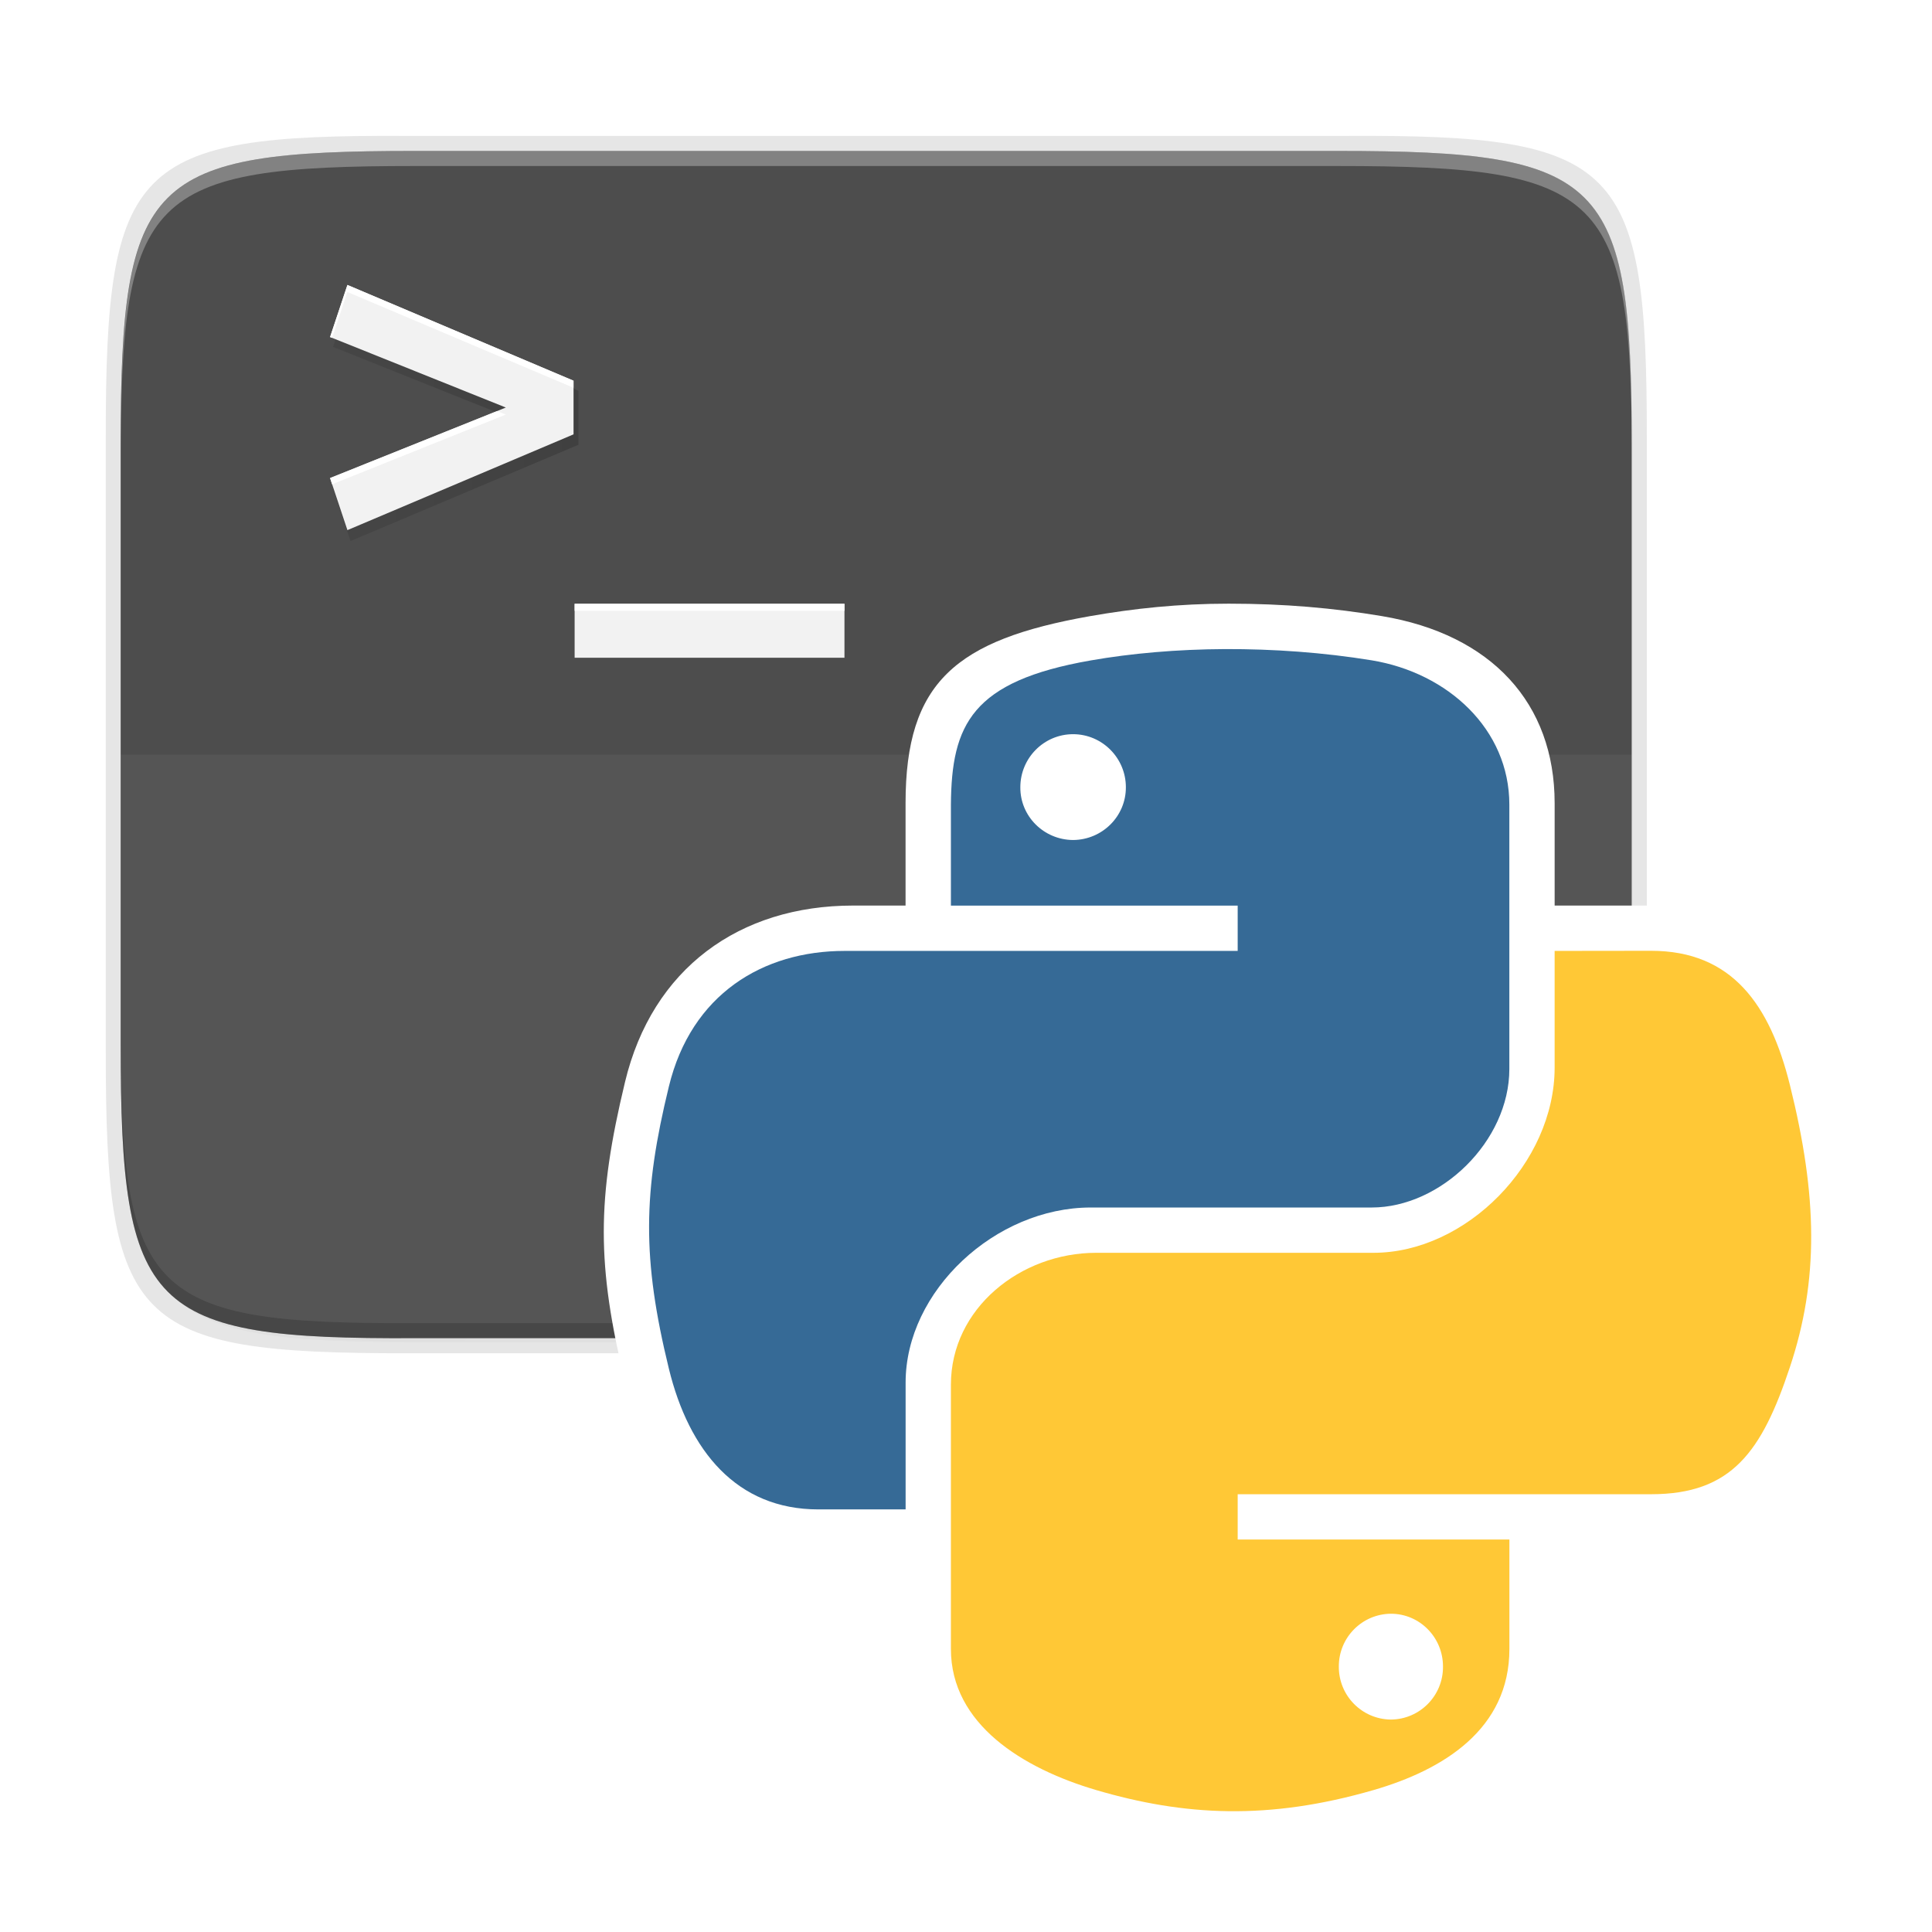 <?xml version="1.0" encoding="UTF-8"?>
<svg width="128" height="128" version="1.1" viewBox="0 0 33.867 33.867" xmlns="http://www.w3.org/2000/svg" xmlns:xlink="http://www.w3.org/1999/xlink">
 <defs>
  <linearGradient id="linearGradient4409" x1="88" x2="488" y1="88" y2="488" gradientTransform="rotate(-90,287.99,298)" gradientUnits="userSpaceOnUse">
   <stop stop-opacity=".588" offset="0"/>
   <stop stop-opacity="0" offset=".88"/>
   <stop offset="1"/>
  </linearGradient>
  <filter id="filter4380-6-2-1" x="-.065" y="-.051" width="1.129" height="1.102" color-interpolation-filters="sRGB">
   <feGaussianBlur stdDeviation="8.48"/>
  </filter>
  <filter id="filter4346-3-4-5" x="-.016" y="-.013" width="1.032" height="1.025" color-interpolation-filters="sRGB">
   <feGaussianBlur stdDeviation="2.12"/>
  </filter>
  <linearGradient id="linearGradient5957" x1="252.12" x2="21.425" y1="210.69" y2="210.69" gradientUnits="userSpaceOnUse" xlink:href="#linearGradient918-6-3-9"/>
  <linearGradient id="linearGradient918-6-3-9" x1="252.12" x2="21.425" y1="210.69" y2="210.69" gradientUnits="userSpaceOnUse">
   <stop offset="0"/>
   <stop stop-opacity="0" offset="1"/>
  </linearGradient>
  <filter id="filter920-6-6-2" x="-.109" y="-.108" width="1.217" height="1.216" color-interpolation-filters="sRGB">
   <feGaussianBlur stdDeviation="3.138"/>
  </filter>
  <filter id="filter920-6-6-0-5" x="-.098" y="-.499" width="1.196" height="1.997" color-interpolation-filters="sRGB">
   <feGaussianBlur stdDeviation="3.138"/>
  </filter>
 </defs>
 <path id="canvas-align-top-left" d="m8.467 8.467h-8.467v-8.467h8.467z" opacity="0" stroke-width=".265" style="mix-blend-mode:normal"/>
 <path d="m8.467 8.467h-8.467v-8.467h8.467z" opacity="0" stroke-width=".265" style="mix-blend-mode:normal"/>
 <path transform="matrix(0 .066 -.066 0 36.644 -4.629)" d="m189.84 121.56c-70.593 8.2e-4 -78.189 7.251-77.843 77.987l5.9e-4 98.446v146.01c-0.346 70.736 7.25 77.988 77.843 77.987l158.93-2e-3c70.593-8.2e-4 77.843-7.25 77.843-77.987v-146.01l-5.9e-4 -98.446c-4.2e-4 -70.737-7.25-77.988-77.843-77.987z" color="#000000" fill="url(#linearGradient4409)" filter="url(#filter4380-6-2-1)" opacity=".3" style="mix-blend-mode:normal"/>
 <path transform="matrix(0 .066 -.066 0 36.644 -4.629)" d="m189.84 121.56c-70.593 0-78.189 7.251-77.843 77.987l5.9e-4 98.446v146.01c-0.346 70.736 7.25 77.987 77.843 77.987h158.93c70.593 0 76.007-7.274 77.843-77.987v-146.01l-5.9e-4 -98.446c-4.2e-4 -70.737-7.25-77.987-77.843-77.987z" color="#000000" filter="url(#filter4346-3-4-5)" opacity=".1" style="mix-blend-mode:normal"/>
 <g stroke-width=".132">
  <path d="m28.868 7.648c-1.6e-5 -4.776-0.488-5.289-5.25-5.266l-6.684 1.085e-4h-9.83c-4.762-0.023-5.251 0.49-5.25 5.266l3.7e-5 10.808c1.64e-5 4.776 0.488 5.266 5.25 5.266h9.83l6.684-1.08e-4c4.762-7.7e-5 5.251-0.49 5.25-5.266z" color="#000000" opacity=".1" style="mix-blend-mode:normal"/>
  <path d="m28.603 18.308c1.8e-5 4.669-0.48 5.172-5.159 5.149l-6.512-9e-5h-9.658c-4.679 0.023-5.158-0.48-5.159-5.149l-3.97e-5 -10.513c-1.76e-5 -4.669 0.48-5.149 5.159-5.149h9.658l6.512 9e-5c4.679 6.35e-5 5.158 0.48 5.159 5.149z" color="#000000" fill="#4d4d4d" style="mix-blend-mode:normal"/>
  <path d="m7.275 2.646c-4.679 0-5.158 0.479-5.158 5.149v12.985c0 0.012 2.513e-4 0.021 2.645e-4 0.033v-12.754c-5.2e-6 -4.669 0.48-5.149 5.159-5.149h9.658l6.512 8.99e-5c4.667 6.35e-5 5.156 0.479 5.158 5.116v-0.231c0-4.669-0.48-5.149-5.159-5.149l-6.512-8.99e-5z" color="#000000" fill="#fff" opacity=".3" style="mix-blend-mode:normal"/>
  <path d="m2.116 18.044v0.265c0 4.669 0.479 5.172 5.158 5.149h9.658l6.512 9.2e-5c4.679 0.023 5.159-0.48 5.159-5.149v-0.265c0 4.669-0.48 5.172-5.159 5.149l-6.512-9.3e-5h-9.658c-4.679 0.023-5.158-0.48-5.158-5.149z" color="#000000" opacity=".2" style="mix-blend-mode:normal"/>
  <path d="m2.116 13.229v5.078c0 4.669 0.479 5.172 5.158 5.149h9.658l6.512 1.1e-5c4.679 0.023 5.159-0.48 5.159-5.149v-5.078z" color="#000000" fill="#fff" opacity=".05" style="mix-blend-mode:normal"/>
 </g>
 <path transform="matrix(.062 0 0 .062 -.729 -3.393)" d="m110.86 138-4.935 14.806 50.1 20.04-50.1 20.04 4.935 14.806 64.458-27.219v-15.254z" enable-background="new" fill="url(#linearGradient5957)" filter="url(#filter920-6-6-2)" opacity=".5" style="mix-blend-mode:normal"/>
 <path d="m6.09 4.995-0.304 0.913 3.081 1.236-3.081 1.236 0.304 0.913 3.964-1.679v-0.941z" enable-background="new" fill="#f2f2f2" stroke-width=".118" style="mix-blend-mode:normal"/>
 <path d="m6.09 4.995-0.304 0.913 0.036 0.014 0.267-0.804 3.964 1.679v-0.123zm2.624 2.211-2.928 1.174 0.036 0.109 3.045-1.222z" enable-background="new" fill="#fff" stroke-width=".118" style="mix-blend-mode:normal"/>
 <path transform="matrix(.062 0 0 .062 -.704 -3.357)" d="m175.23 228.03v15.105h76.699v-15.105z" enable-background="new" fill="url(#linearGradient5957)" filter="url(#filter920-6-6-0-5)" opacity=".5" style="mix-blend-mode:normal"/>
 <path d="m10.073 10.584v0.946h4.73v-0.946z" enable-background="new" fill="#f2f2f2" stroke-width=".118" style="mix-blend-mode:normal"/>
 <path d="m10.073 10.584v0.123h4.73v-0.123z" enable-background="new" fill="#fff" stroke-width=".118" style="mix-blend-mode:normal"/>
 <g stroke-width=".265">
  <path id="pylogo-outline" d="m32.118 24.408c-0.37 1.114-1.162 2.579-3.175 2.579h-1.691v1.919c0 0.958-0.126 2.421-2.907 3.226-0.957 0.276-1.829 0.412-2.716 0.412-0.878 0-1.69-0.135-2.637-0.415-2.029-0.596-3.115-1.603-3.117-3.223v-1.654h-1.374c-1.797 0-3.044-0.943-3.545-3.027-0.496-2.059-0.496-3.197 0-5.257 0.477-1.991 2.004-3.094 3.999-3.094h0.919v-1.796c0-2.122 0.883-2.861 3.232-3.277 0.77-0.135 1.56-0.219 2.43-0.219h0.003c0.975 0 1.836 0.076 2.685 0.218 1.922 0.321 3.028 1.527 3.028 3.279v1.795h1.691c1.209 0 2.528 0.377 3.199 3.082 0.545 2.193 0.539 3.766-0.024 5.452z" fill="#fff" style="mix-blend-mode:normal"/>
  <path id="pylogo-bottom" d="m27.252 16.669v2.045c0 1.675-1.555 3.247-3.175 3.247h-4.861c-1.331 0-2.547 0.978-2.547 2.311v4.634c0 1.319 1.261 2.094 2.547 2.473 1.541 0.453 3.017 0.534 4.861 0 1.226-0.355 2.382-1.069 2.382-2.473v-1.919h-4.763v-0.794h7.247c1.414 0 1.941-0.747 2.433-2.228 0.508-1.524 0.487-2.991 0-4.946-0.349-1.408-1.017-2.352-2.433-2.352zm-2.87 11.619c0.505 0 0.913 0.414 0.913 0.925 0.005 0.509-0.404 0.926-0.913 0.93-0.509-0.005-0.917-0.421-0.913-0.93-0.002-0.507 0.406-0.921 0.913-0.925z" fill="#ffc836" style="mix-blend-mode:normal"/>
  <path id="pylogo-top" d="m21.476 11.378c-0.843 0.004-1.648 0.075-2.356 0.199-2.087 0.364-2.441 1.125-2.451 2.529v1.769h5.027v0.794h-6.891c-1.433 0-2.688 0.76-3.08 2.377-0.452 1.853-0.473 3.01 0 4.946 0.351 1.44 1.187 2.467 2.62 2.467h1.53v-2.223c0-1.607 1.573-3.069 3.245-3.069h4.925c1.211 0 2.413-1.161 2.413-2.429v-4.634c0-1.319-1.075-2.309-2.413-2.529-0.847-0.138-1.726-0.2-2.569-0.197zm-2.665 1.492c0.509 0 0.925 0.417 0.925 0.93 0.002 0.507-0.411 0.921-0.925 0.925-0.514-0.003-0.929-0.417-0.925-0.925 0-0.513 0.414-0.93 0.925-0.93z" fill="#366a96" style="mix-blend-mode:normal"/>
 </g>
</svg>

